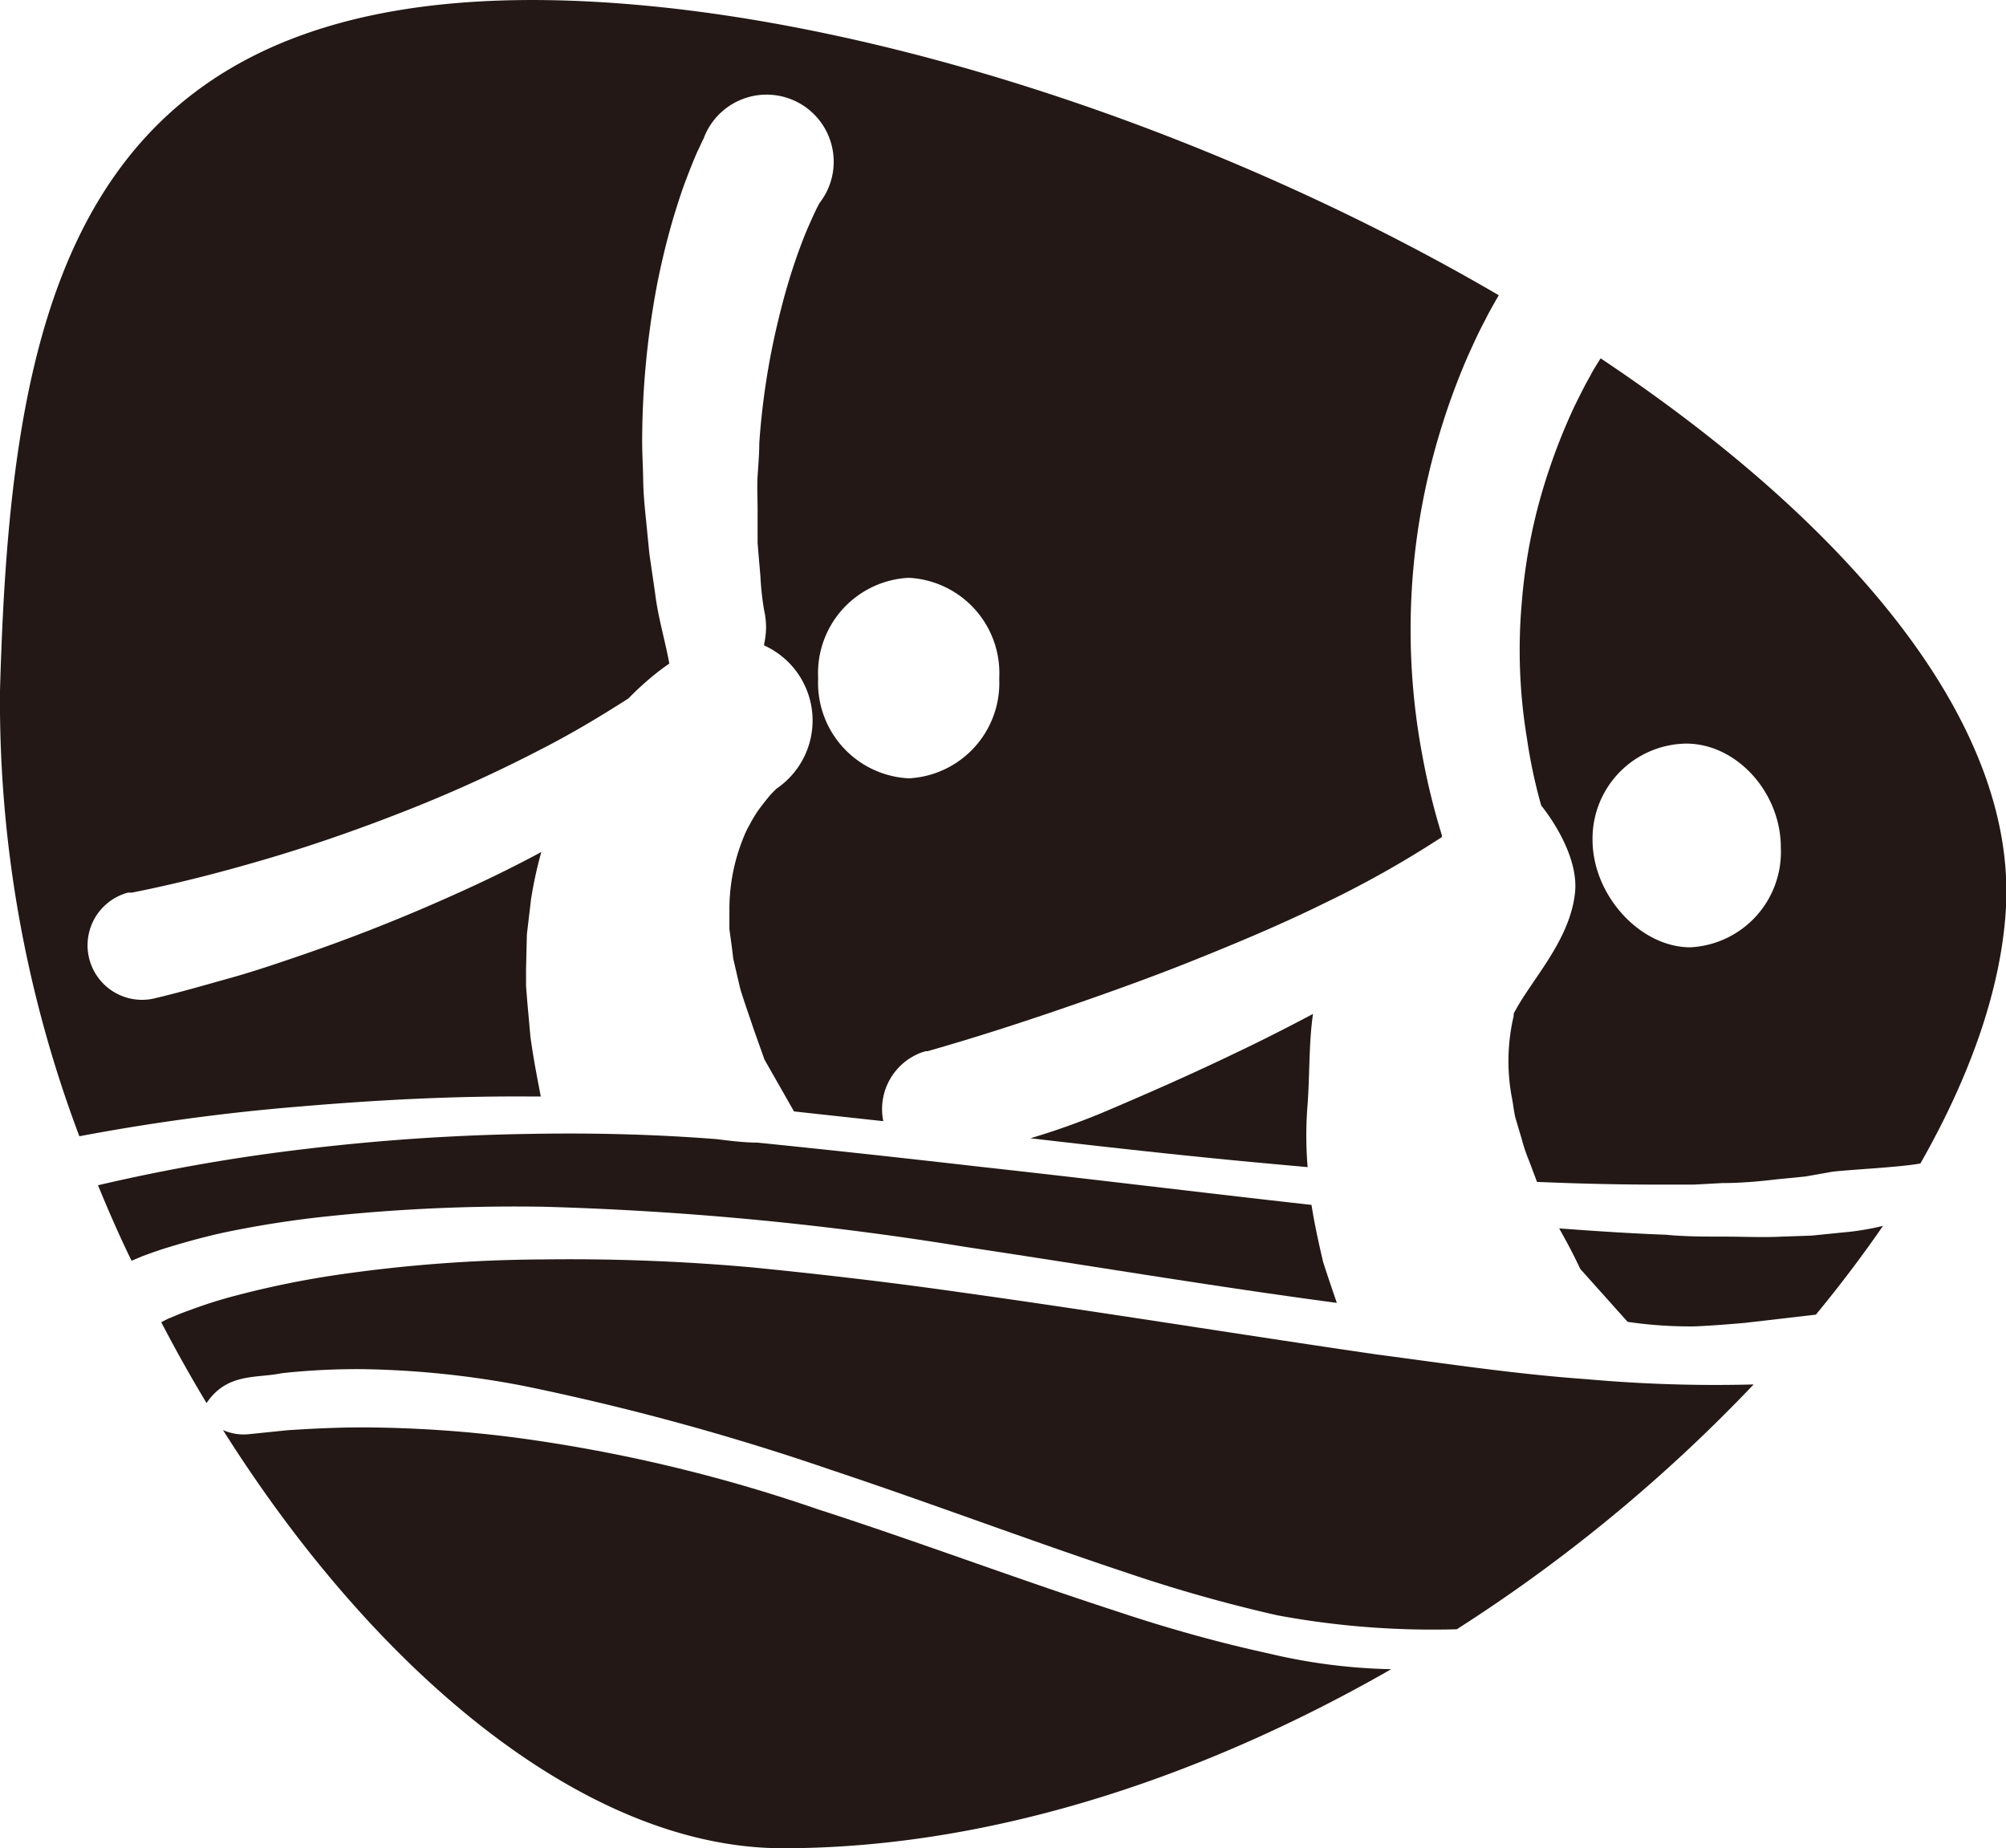 <svg id="doubleswim_group" xmlns="http://www.w3.org/2000/svg" width="42.17mm" height="38.85mm" viewBox="0 0 119.55 110.13">
  <defs>
    <style>
      #doubleswim_group:hover {cursor: pointer; }
      #doubleswim {cursor: pointer; }
      #doubleswim:hover .cls-1 {fill: #036eb8; !important; }
      .cls-1 {
        fill: #231815;
      }
    </style>
  </defs>
  <title>doubleswim</title>
  <g id="doubleswim">
    <path class="cls-1" d="M13.24,73.47a61.54,61.54,0,0,1,6.39-1,107,107,0,0,1,12.75-.56,188.44,188.44,0,0,1,25.19,2.4c7.39,1.11,14.74,2.35,22.1,3.33-.28-.82-.56-1.63-.82-2.45-.26-1.12-.51-2.24-.69-3.39-6.56-.73-13.1-1.54-19.65-2.26-4.46-.51-8.91-1-13.36-1.45-.73,0-1.57-.1-2.46-.21-3.71-.29-7.43-.38-11.14-.31a128.53,128.53,0,0,0-13.45.91A110.63,110.63,0,0,0,5.84,70.63c.62,1.51,1.27,3,2,4.5l.64-.27c.54-.2,1.07-.39,1.61-.55C11.11,74,12.17,73.71,13.24,73.47Z"/>
    <path class="cls-1" d="M104,78.83l4.22-.49q2.16-2.62,4-5.29a15.85,15.85,0,0,1-2.47.4l-1.78.18-1.76.06c-1.17.06-2.32,0-3.48,0s-2.3,0-3.44-.11c-2.13-.08-4.25-.22-6.37-.38.5.89.82,1.49,1.26,2.42L97,78.77a25.39,25.39,0,0,0,4,.27C101.94,79,103,78.92,104,78.83Z"/>
    <path class="cls-1" d="M17.84,65.94c4.56-.39,9.12-.63,13.69-.6h.7c-.23-1.19-.46-2.37-.62-3.58l-.18-2-.08-1v-1l.05-2.08.25-2.11a25,25,0,0,1,.61-2.8c-1.85,1-3.73,1.9-5.63,2.74q-4.22,1.88-8.58,3.38c-1.46.5-2.92,1-4.4,1.41s-2.93.84-4.56,1.22a3.25,3.25,0,0,1-1.46-6.33l.09,0,.14,0c2.7-.53,5.59-1.28,8.34-2.1s5.52-1.8,8.22-2.87a85,85,0,0,0,7.88-3.6c1.78-.91,3.48-1.93,5.15-3a18,18,0,0,1,1.35-1.25c.29-.24.59-.48.92-.71l.17-.12c-.26-1.41-.68-2.78-.85-4.21L38.7,33l-.22-2.23c-.08-.75-.14-1.49-.15-2.24s-.06-1.5-.06-2.26a50.76,50.76,0,0,1,.83-9,43.84,43.84,0,0,1,1.08-4.46c.23-.74.46-1.48.75-2.22.14-.37.28-.73.44-1.11.08-.19.15-.37.25-.57s.16-.37.31-.65a4,4,0,1,1,6.93,3.81,1.65,1.65,0,0,0-.13.24c-.06.1-.12.24-.18.36s-.24.53-.36.8c-.24.54-.46,1.13-.67,1.71-.41,1.17-.77,2.38-1.07,3.62a43.69,43.69,0,0,0-1.2,7.62c0,.65-.06,1.3-.1,1.95s0,1.31,0,2l0,2,.17,2a16.65,16.65,0,0,0,.22,2,4.47,4.47,0,0,1,0,2s0,.06,0,.09A4.91,4.91,0,0,1,46.27,47c.13-.08,0,0,0,0l-.13.13c-.09.09-.2.2-.3.32s-.41.51-.61.78a7.46,7.46,0,0,0-.53.87,6.09,6.09,0,0,0-.44.93,11.33,11.33,0,0,0-.79,4.2l0,1.14.16,1.18.07.58.14.61.28,1.2c.25.81.54,1.62.81,2.43l.63,1.77,1.76,3.09,5.32.58a3.6,3.6,0,0,1,2.3-4.1l.23-.07.11,0c2.64-.75,5.38-1.63,8-2.53s5.34-1.87,7.95-2.92,5.21-2.14,7.7-3.37a61.17,61.17,0,0,0,7-3.94l0-.11a41,41,0,0,1-1.15-4.68,40.48,40.48,0,0,1,1-19.22,42,42,0,0,1,1.67-4.59c.34-.75.67-1.49,1.07-2.23.18-.37.39-.74.6-1.11.06-.11.14-.23.2-.35C73.8,8.52,54.73,1.88,38.56.34,4.55-2.89.67,17.18,0,41.15A73.39,73.39,0,0,0,4.73,67.71,125.69,125.69,0,0,1,17.84,65.94ZM54.16,34.43a5.69,5.69,0,0,1,5.39,6,5.69,5.69,0,0,1-5.39,5.95,5.69,5.69,0,0,1-5.4-5.95A5.69,5.69,0,0,1,54.16,34.43Z"/>
    <path class="cls-1" d="M78.25,60.42c-1.51.8-3,1.56-4.56,2.3-2.65,1.28-5.34,2.46-8,3.59a44.4,44.4,0,0,1-4.28,1.52c3.62.42,7.25.83,10.87,1.19,1.88.19,3.77.36,5.65.53a22.48,22.48,0,0,1,0-3.76C78.06,63.93,78,62.14,78.25,60.42Z"/>
    <path class="cls-1" d="M75.64,98.54C72.52,97.86,69.48,97,66.49,96c-6-1.95-11.83-4.15-17.75-6.06a92.91,92.91,0,0,0-18-4.27,73.46,73.46,0,0,0-9.1-.61c-1.51,0-3,.07-4.52.17l-2.24.23a3.06,3.06,0,0,1-1.59-.24c9.11,14.45,21.62,24.92,33.36,24.92,12.38,0,25-4.22,36.26-10.67A34.29,34.29,0,0,1,75.64,98.54Z"/>
    <path class="cls-1" d="M95.39,21.35l-.13.21c-.17.27-.34.54-.49.84-.33.57-.62,1.17-.92,1.77a35.11,35.11,0,0,0-1.51,3.76,32.78,32.78,0,0,0-1.65,8A32.2,32.2,0,0,0,91,44a31.26,31.26,0,0,0,.85,4s2.35,2.81,2,5.32c-.36,2.83-2.62,5.1-3.64,7.08l0,.14a11.78,11.78,0,0,0-.12,4.81c.09.42.12.83.22,1.25l.38,1.28a10,10,0,0,0,.44,1.3l.47,1.25c2.57.11,5.13.17,7.69.16h1.68l1.66-.09c1.12,0,2.23-.1,3.31-.23l1.64-.16,1.58-.28c1-.13,4.1-.27,5.29-.5,3-5.27,4.84-10.49,5.1-15.28C120.13,42.86,109.94,31.05,95.39,21.35Zm5.35,35.1c-3,0-5.83-3.11-5.83-6.4a5.66,5.66,0,0,1,5.58-5.74c3,0,5.64,2.9,5.64,6.19A5.69,5.69,0,0,1,100.74,56.45Z"/>
    <path class="cls-1" d="M94.59,82.19c-4.24-.3-8.4-.93-12.57-1.48C73.71,79.5,65.44,78.15,57.18,77c-4.14-.59-8.27-1.07-12.4-1.48a122.18,122.18,0,0,0-12.39-.47,88.28,88.28,0,0,0-12.3.92,55.28,55.28,0,0,0-5.94,1.21,27.47,27.47,0,0,0-2.83.89c-.47.16-.9.35-1.34.53l-.37.19c.85,1.64,1.76,3.26,2.7,4.82,1.23-1.82,2.95-1.46,4.49-1.78a41.35,41.35,0,0,1,4.85-.24,54.57,54.57,0,0,1,9.57,1,147.92,147.92,0,0,1,18.3,5c6,2,11.81,4.2,17.71,6.16a89.45,89.45,0,0,0,8.9,2.51,50.72,50.72,0,0,0,10.69.83A94.69,94.69,0,0,0,104.51,82.5,85.88,85.88,0,0,1,94.59,82.19Z"/>
  </g>
</svg>
